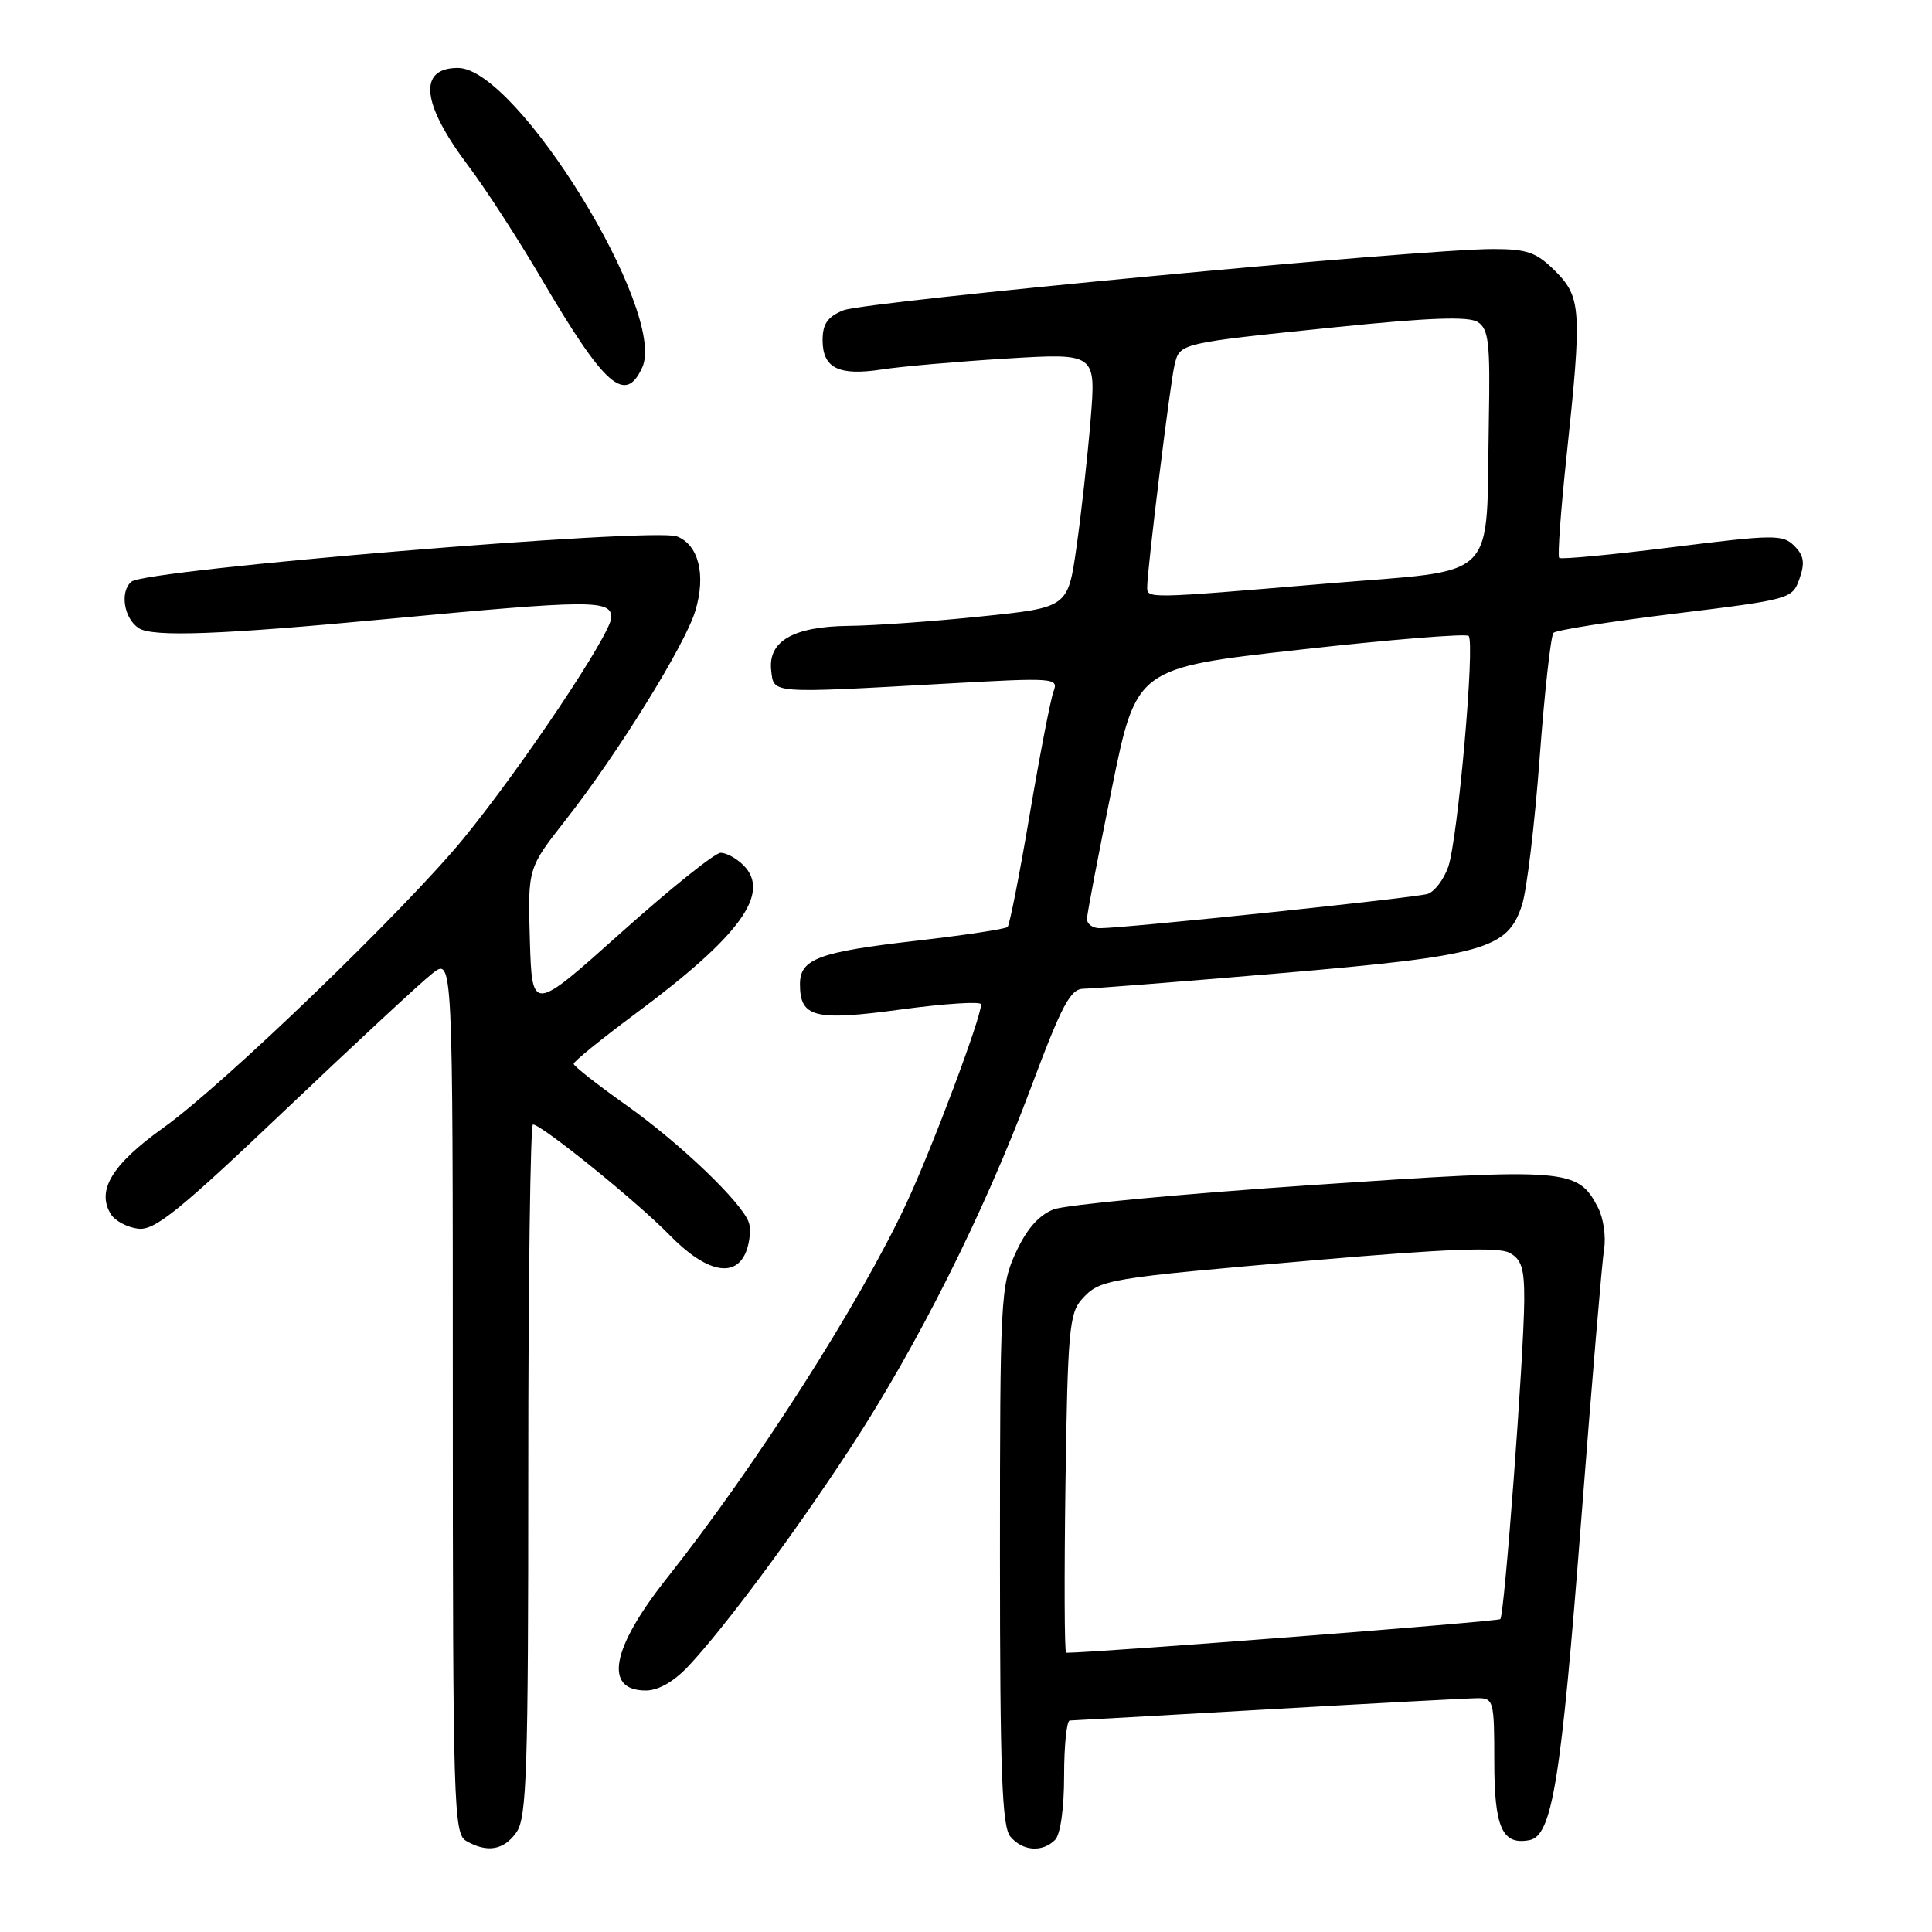 <?xml version="1.0" encoding="UTF-8" standalone="no"?>
<!DOCTYPE svg PUBLIC "-//W3C//DTD SVG 1.1//EN" "http://www.w3.org/Graphics/SVG/1.1/DTD/svg11.dtd" >
<svg xmlns="http://www.w3.org/2000/svg" xmlns:xlink="http://www.w3.org/1999/xlink" version="1.1" viewBox="0 0 256 256">
 <g >
 <path fill="currentColor"
d=" M 68.44 242.78 C 69.80 240.84 70.00 234.59 70.00 194.78 C 70.00 169.60 70.28 149.00 70.62 149.00 C 71.76 149.00 84.47 159.28 88.73 163.66 C 93.60 168.65 97.52 169.45 98.90 165.75 C 99.36 164.51 99.51 162.82 99.23 162.00 C 98.33 159.36 90.18 151.55 83.00 146.45 C 79.16 143.73 76.02 141.26 76.01 140.96 C 76.01 140.66 79.71 137.65 84.25 134.28 C 98.08 124.01 102.20 118.34 98.50 114.64 C 97.60 113.74 96.24 113.00 95.49 113.00 C 94.73 113.00 88.80 117.76 82.31 123.57 C 70.50 134.14 70.50 134.14 70.21 124.59 C 69.93 115.05 69.93 115.05 74.94 108.67 C 81.80 99.94 90.79 85.45 92.14 80.92 C 93.57 76.16 92.57 72.17 89.68 71.07 C 86.55 69.88 19.36 75.45 17.42 77.07 C 15.85 78.37 16.41 81.94 18.38 83.23 C 20.21 84.44 29.27 84.10 51.50 82.00 C 78.34 79.47 81.00 79.45 81.00 81.81 C 81.00 83.94 69.20 101.58 61.41 111.12 C 53.71 120.52 29.60 143.76 21.65 149.43 C 14.83 154.30 12.74 157.76 14.70 160.90 C 15.25 161.78 16.88 162.64 18.31 162.81 C 20.50 163.07 23.68 160.50 37.73 147.14 C 46.97 138.35 55.76 130.19 57.26 129.01 C 60.00 126.85 60.00 126.85 60.00 184.88 C 60.00 239.08 60.12 242.97 61.75 243.92 C 64.54 245.55 66.77 245.17 68.44 242.78 Z  M 139.80 243.80 C 140.51 243.09 141.00 239.64 141.00 235.30 C 141.00 231.28 141.34 227.99 141.75 227.98 C 142.16 227.97 153.97 227.30 168.00 226.50 C 182.03 225.70 194.51 225.03 195.75 225.02 C 197.91 225.00 198.00 225.35 198.00 233.38 C 198.00 242.18 199.05 244.52 202.66 243.83 C 205.67 243.25 206.84 236.06 209.50 201.64 C 210.91 183.41 212.28 167.15 212.55 165.50 C 212.82 163.85 212.46 161.38 211.74 160.00 C 209.05 154.83 207.80 154.73 173.78 157.03 C 156.58 158.20 141.20 159.64 139.62 160.25 C 137.66 161.00 136.05 162.83 134.62 165.93 C 132.59 170.31 132.50 171.96 132.50 206.10 C 132.50 234.80 132.77 242.01 133.87 243.35 C 135.49 245.29 138.11 245.49 139.80 243.80 Z  M 91.24 220.75 C 96.06 215.60 105.18 203.32 112.62 191.96 C 121.56 178.32 130.38 160.75 136.55 144.26 C 140.73 133.09 141.83 131.02 143.59 131.01 C 144.74 131.00 156.44 130.08 169.59 128.96 C 196.69 126.64 199.76 125.78 201.67 119.93 C 202.31 117.96 203.36 109.19 204.01 100.43 C 204.66 91.67 205.49 84.21 205.85 83.85 C 206.21 83.49 213.47 82.34 221.99 81.30 C 237.25 79.43 237.50 79.36 238.44 76.68 C 239.18 74.58 239.03 73.60 237.75 72.33 C 236.23 70.80 235.06 70.82 221.56 72.51 C 213.55 73.51 206.82 74.15 206.60 73.92 C 206.37 73.69 206.81 67.65 207.57 60.50 C 209.64 41.09 209.53 39.38 206.08 35.92 C 203.57 33.42 202.38 33.00 197.80 33.00 C 188.32 33.00 114.59 39.95 111.75 41.12 C 109.66 41.97 109.00 42.92 109.00 45.07 C 109.00 48.78 111.13 49.83 116.83 48.96 C 119.40 48.56 126.84 47.91 133.36 47.51 C 145.23 46.79 145.23 46.79 144.51 55.64 C 144.11 60.51 143.27 68.10 142.64 72.50 C 141.50 80.50 141.50 80.50 130.00 81.68 C 123.67 82.34 115.79 82.90 112.47 82.93 C 105.12 83.01 101.74 84.96 102.19 88.85 C 102.55 91.94 101.87 91.89 125.41 90.58 C 139.65 89.78 140.28 89.82 139.61 91.58 C 139.22 92.59 137.80 99.92 136.45 107.87 C 135.11 115.82 133.78 122.55 133.51 122.83 C 133.23 123.10 127.81 123.92 121.46 124.65 C 108.45 126.14 106.00 127.06 106.00 130.41 C 106.00 134.84 107.92 135.32 119.46 133.75 C 125.26 132.97 130.00 132.67 130.00 133.08 C 130.00 134.87 123.51 152.15 120.08 159.50 C 113.90 172.73 100.15 194.24 88.35 209.14 C 81.00 218.41 79.96 224.00 85.57 224.00 C 87.24 224.00 89.30 222.82 91.24 220.75 Z  M 85.10 48.69 C 88.43 41.38 68.50 9.00 60.68 9.00 C 55.35 9.00 55.85 13.74 62.03 21.94 C 64.29 24.93 68.66 31.68 71.75 36.94 C 80.15 51.24 82.85 53.61 85.10 48.69 Z  M 141.18 196.60 C 141.47 176.46 141.69 174.00 143.35 172.16 C 145.77 169.50 146.37 169.40 174.25 166.98 C 191.61 165.48 198.53 165.21 200.00 166.00 C 201.62 166.86 201.99 168.07 201.97 172.29 C 201.92 179.72 199.35 213.98 198.80 214.54 C 198.47 214.87 145.19 219.00 141.27 219.00 C 141.04 219.00 141.01 208.92 141.18 196.60 Z  M 144.03 121.75 C 144.05 121.06 145.53 113.30 147.32 104.50 C 150.57 88.50 150.57 88.50 172.28 86.08 C 184.22 84.74 194.26 83.93 194.60 84.26 C 195.47 85.14 193.17 111.21 191.90 114.86 C 191.31 116.54 190.08 118.16 189.17 118.45 C 187.53 118.97 149.19 122.98 145.75 122.99 C 144.79 123.00 144.02 122.44 144.03 121.75 Z  M 152.01 77.75 C 152.03 75.31 155.08 50.53 155.64 48.32 C 156.35 45.46 156.25 45.48 176.82 43.37 C 189.43 42.08 194.60 41.89 195.82 42.68 C 197.26 43.61 197.47 45.46 197.28 55.63 C 196.88 77.50 199.00 75.37 175.72 77.33 C 151.76 79.35 152.00 79.34 152.01 77.75 Z "/>
</g>
</svg>